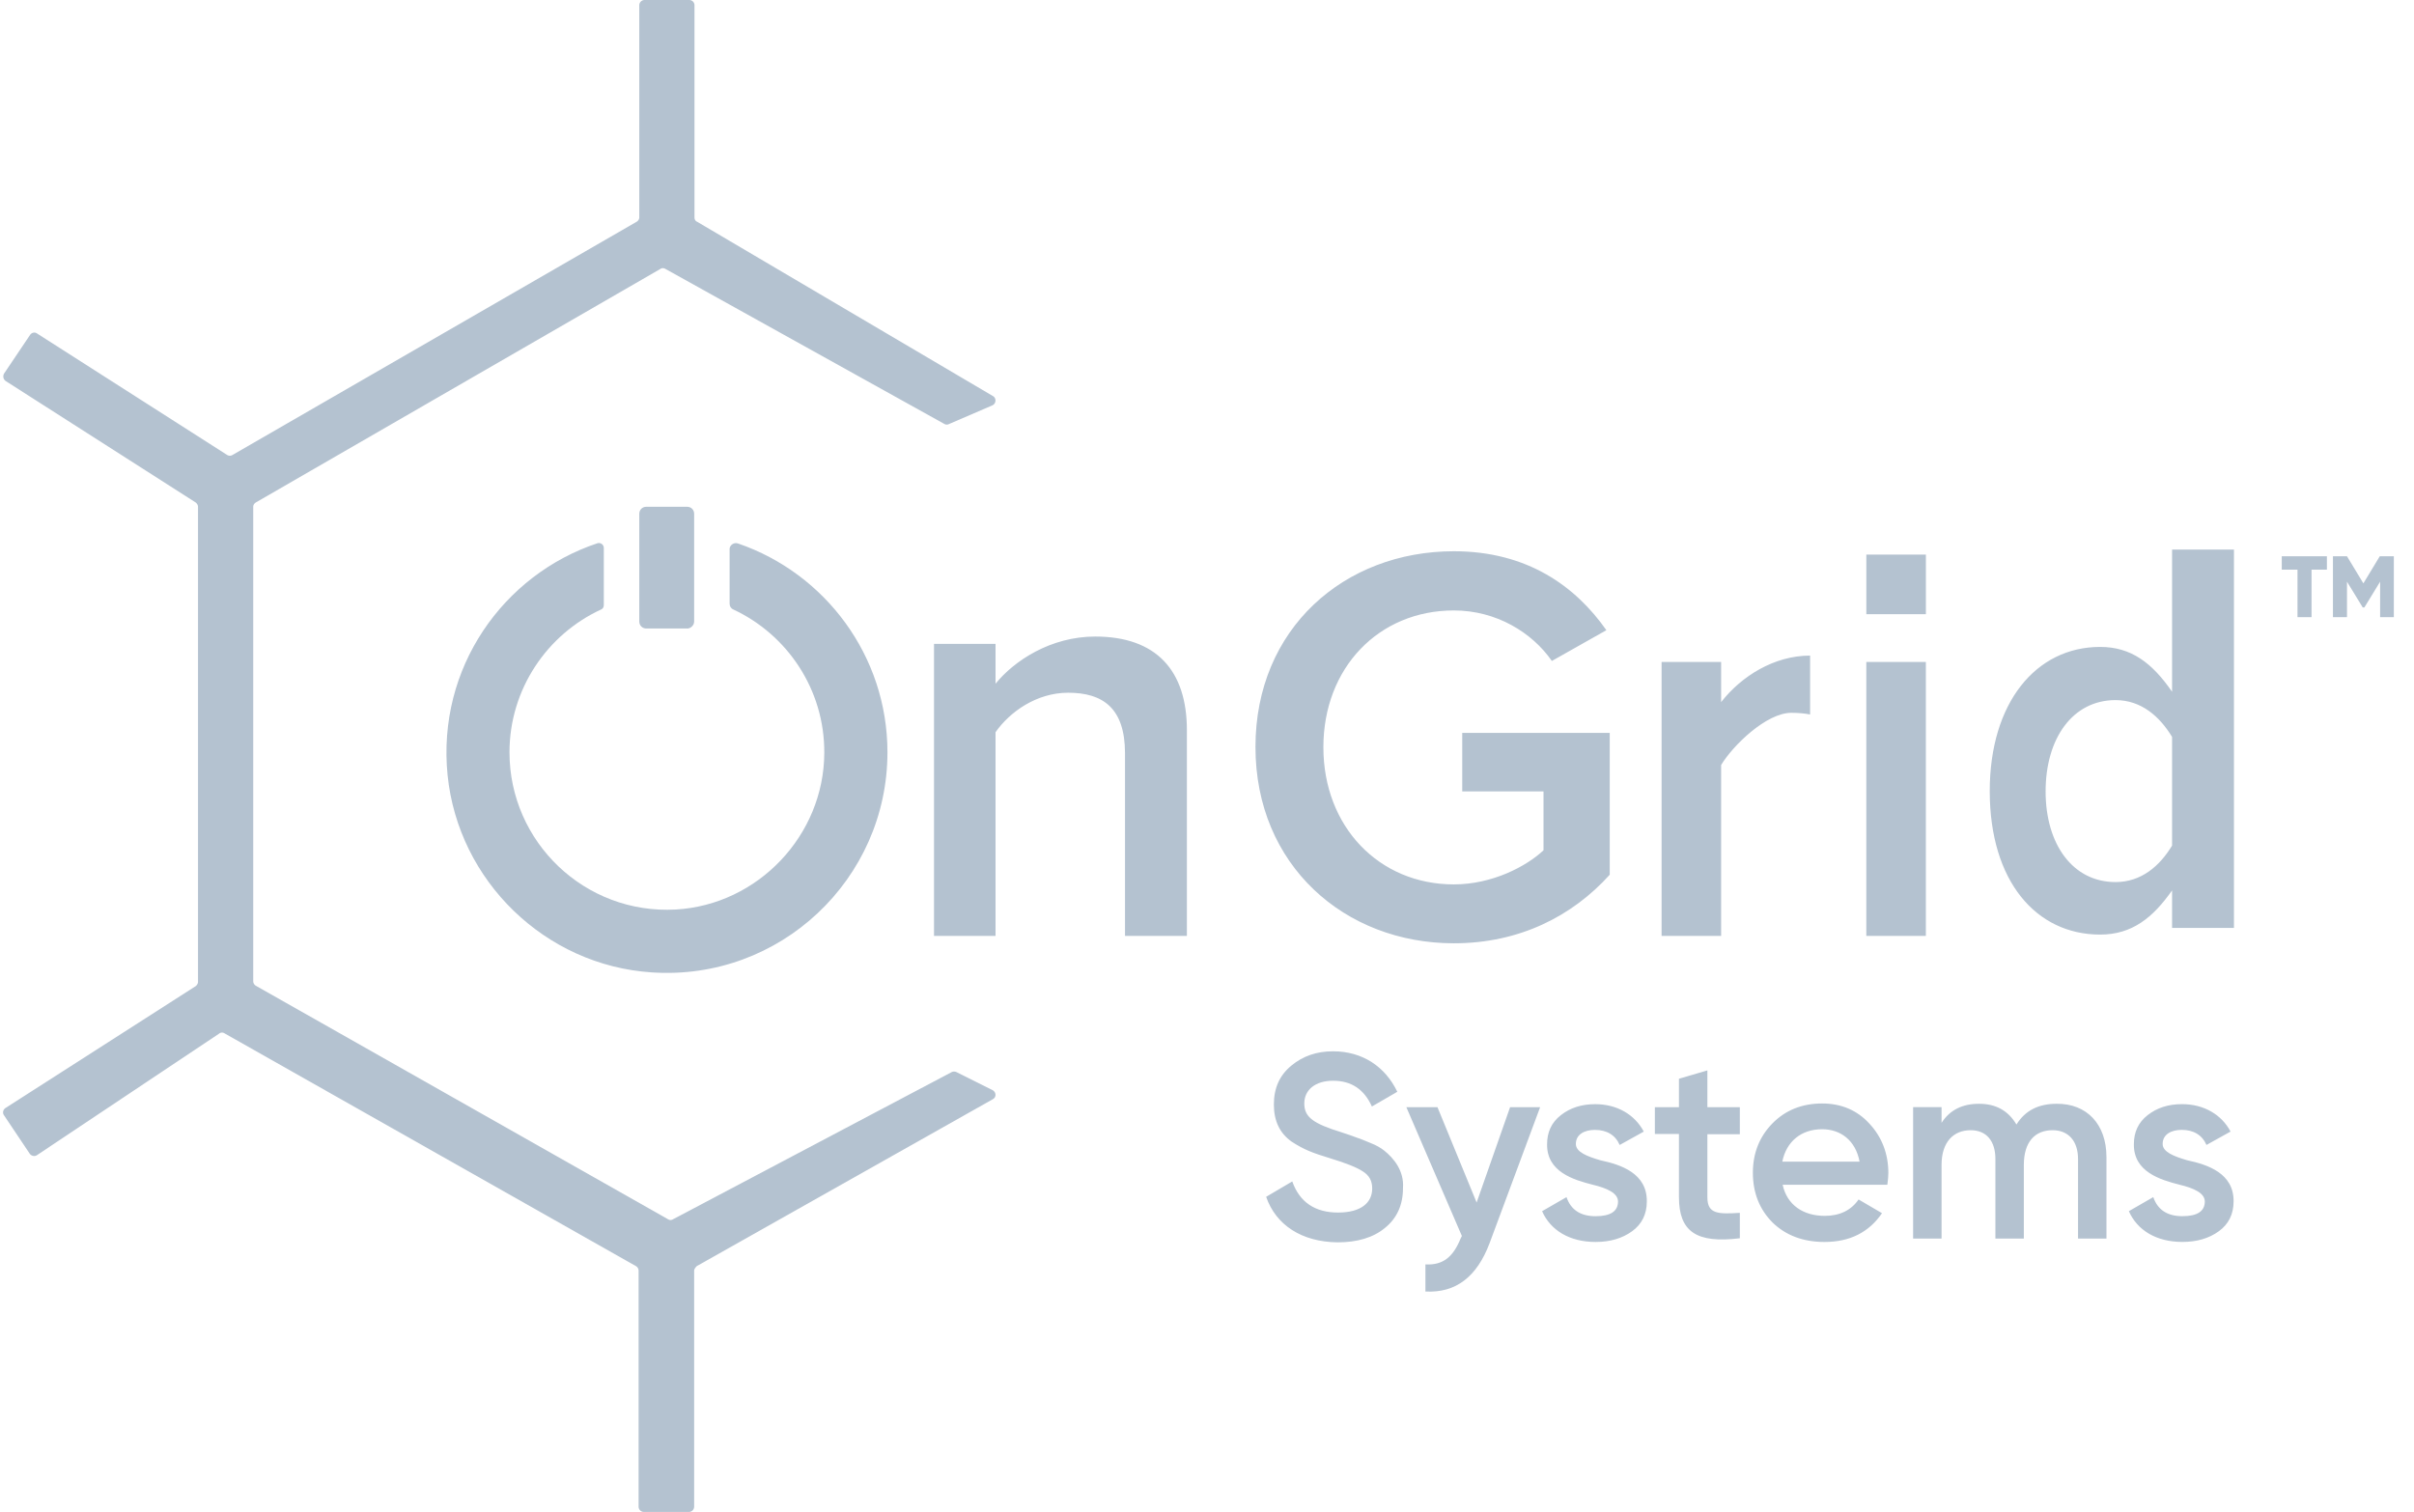 <svg xmlns="http://www.w3.org/2000/svg" width="91" height="57">
  <g fill="#B4C2D0">
    <path d="M26.167 47.908v8.89a.199.199 0 0 1-.202.202h-1.69a.199.199 0 0 1-.202-.202v-8.89a.201.201 0 0 0-.101-.176l-15.511-8.777c-.063-.038-.139-.038-.202.013l-6.86 4.578c-.088.063-.214.038-.278-.051l-.971-1.45c-.063-.088-.038-.214.063-.277l7.163-4.59c.05-.038.088-.101.088-.164v-17.907c0-.063-.038-.126-.088-.164L.214 14.364c-.088-.063-.114-.177-.063-.277l.984-1.463c.063-.088.176-.114.265-.05l7.163 4.578a.194.194 0 0 0 .202 0L23.998 8.361c.063-.038.101-.101.101-.164V.202A.199.199 0 0 1 24.301 0h1.677a.199.199 0 0 1 .202.202v7.995c0 .076.038.139.101.164l11.148 6.57c.139.076.126.29-.025.353l-1.639.706c-.05.025-.114.025-.176-.013l-10.505-5.839c-.063-.038-.139-.038-.189 0L9.647 18.941c-.063.038-.101.101-.101.164v17.882c0 .076.038.139.101.177l15.536 8.802c.063.038.126.038.189 0l10.505-5.549c.051-.025.126-.025.177 0l1.362.681c.139.076.151.265.013.341L26.268 47.731c-.05.05-.101.114-.101.176z"/>
    <path d="M25.902 23.695h-1.538c-.151 0-.265-.114-.265-.265V19.37c0-.151.114-.265.265-.265h1.538c.151 0 .265.114.265.265v4.061c0 .139-.126.265-.265.265zm16.507 11.589v-6.885c0-1.715-.845-2.283-2.144-2.283-1.198 0-2.207.731-2.736 1.488v7.68h-2.32V24.275h2.32v1.501c.706-.87 2.081-1.778 3.758-1.778 2.295 0 3.455 1.274 3.455 3.531v7.755h-2.333zm4.918-7.125c0-4.464 3.354-7.377 7.478-7.377 2.774 0 4.59 1.324 5.75 2.976l-2.055 1.16c-.744-1.072-2.093-1.904-3.695-1.904-2.825 0-4.918 2.156-4.918 5.158 0 2.989 2.093 5.17 4.918 5.17 1.45 0 2.737-.681 3.38-1.286v-2.22H55.121V27.63h5.561v5.347c-1.412 1.564-3.405 2.585-5.877 2.585-4.111 0-7.478-2.938-7.478-7.402zm15.309 7.125v-10.328h2.245v1.513c.769-.984 2.005-1.753 3.354-1.753v2.22c-.189-.038-.429-.063-.706-.063-.946 0-2.207 1.236-2.648 1.967v6.444H62.637zm7.718 0V24.956h2.245v10.328zm11.526-.303v-1.412c-.719 1.021-1.501 1.665-2.711 1.665-2.409 0-4.162-2.005-4.162-5.41 0-3.329 1.74-5.435 4.162-5.435 1.16 0 1.955.593 2.711 1.69v-5.36h2.333V34.982h-2.333zm0-3.102v-4.098c-.467-.769-1.16-1.387-2.131-1.387-1.614 0-2.636 1.438-2.636 3.443 0 1.992 1.022 3.417 2.636 3.417.971 0 1.665-.605 2.131-1.375zm5.851-10.404h-.593v1.791h-.53V21.476h-.593v-.504h1.702v.504zm2.522 1.791h-.53v-1.337l-.593.971h-.063l-.593-.971v1.337h-.53v-2.295h.53l.618 1.022.618-1.022h.53v2.295zm-42.523 21.854l.984-.58c.278.782.858 1.173 1.728 1.173.858 0 1.286-.366 1.286-.908 0-.29-.114-.492-.353-.643-.227-.151-.643-.315-1.223-.492-.668-.202-.996-.328-1.463-.631-.441-.315-.668-.769-.668-1.4 0-.618.214-1.097.656-1.463.441-.366.958-.542 1.576-.542 1.11 0 1.967.58 2.421 1.526l-.958.555c-.29-.643-.769-.971-1.463-.971-.668 0-1.085.341-1.085.858s.341.757 1.4 1.085c.265.088.454.151.58.202.126.038.303.114.517.202.227.088.391.189.504.277.366.29.769.769.719 1.425 0 .631-.227 1.135-.681 1.501-.441.366-1.047.542-1.778.542-1.362-.013-2.333-.656-2.699-1.715zm9.193-3.38h1.135L56.155 46.861c-.479 1.274-1.274 1.892-2.421 1.829V47.668c.668.038 1.047-.29 1.324-.971l.05-.101-2.093-4.855h1.173l1.476 3.594 1.261-3.594zm3.417 2.005c.769.164 1.753.492 1.74 1.551 0 .479-.189.858-.555 1.122-.366.265-.82.404-1.375.404-.984 0-1.702-.441-2.018-1.16l.92-.53c.164.479.53.719 1.097.719.567 0 .845-.189.845-.555 0-.315-.416-.504-.946-.63-.744-.189-1.74-.492-1.728-1.526 0-.454.164-.82.517-1.097.353-.278.782-.416 1.299-.416.82 0 1.488.391 1.829 1.034l-.908.504c-.164-.378-.492-.568-.933-.568-.404 0-.719.176-.719.53 0 .303.416.467.933.618zm5.246-.984h-1.223v2.383c0 .63.416.63 1.223.58v.958c-1.639.202-2.295-.252-2.295-1.551V42.75h-.908v-1.009h.908v-1.072l1.072-.315v1.387h1.223v1.021zm1.614 1.904c.164.757.769 1.173 1.589 1.173.567 0 .996-.214 1.274-.618l.883.517c-.492.719-1.211 1.085-2.169 1.085-.807 0-1.463-.252-1.955-.731-.492-.492-.744-1.122-.744-1.879 0-.744.252-1.362.731-1.854.492-.504 1.122-.757 1.879-.757.719 0 1.324.252 1.791.769.467.504.706 1.135.706 1.854 0 .114-.013.252-.038.441H67.202zm2.9-.87c-.151-.807-.719-1.223-1.412-1.223-.794 0-1.349.467-1.501 1.223h2.913zm9.307-.177v3.077h-1.072v-3.001c0-.681-.366-1.085-.958-1.085-.668 0-1.085.441-1.085 1.312v2.774h-1.072v-3.001c0-.681-.34-1.085-.933-1.085-.643 0-1.097.441-1.097 1.312v2.774h-1.072v-4.956h1.072v.593c.315-.492.794-.719 1.412-.719.631 0 1.097.252 1.412.782.328-.53.832-.782 1.513-.782 1.135-.013 1.879.769 1.879 2.005zm3.052.126c.769.164 1.753.492 1.74 1.551 0 .479-.189.858-.555 1.122-.366.265-.82.404-1.375.404-.984 0-1.702-.441-2.018-1.16l.921-.53c.164.479.53.719 1.097.719.568 0 .845-.189.845-.555 0-.315-.416-.504-.946-.63-.744-.189-1.74-.492-1.728-1.526 0-.454.164-.82.517-1.097.353-.278.782-.416 1.299-.416.82 0 1.488.391 1.829 1.034l-.908.504c-.164-.378-.492-.568-.933-.568-.404 0-.719.176-.719.53 0 .303.416.467.933.618z"/>
    <path d="M27.504 20.707v2.056c0 .088.05.176.139.214 2.03.946 3.443 3.014 3.43 5.41-.013 3.102-2.497 5.725-5.599 5.902-3.43.189-6.268-2.547-6.268-5.927 0-2.383 1.425-4.452 3.455-5.385.063-.025.101-.088.101-.164v-2.156c0-.126-.126-.214-.24-.177-3.556 1.185-6.053 4.704-5.65 8.739.404 3.998 3.682 7.175 7.692 7.44 4.843.328 8.89-3.518 8.89-8.298 0-3.644-2.358-6.747-5.624-7.869-.164-.063-.328.063-.328.214zm42.851.202h2.245v2.245h-2.245z"/>
  </g>
</svg>

